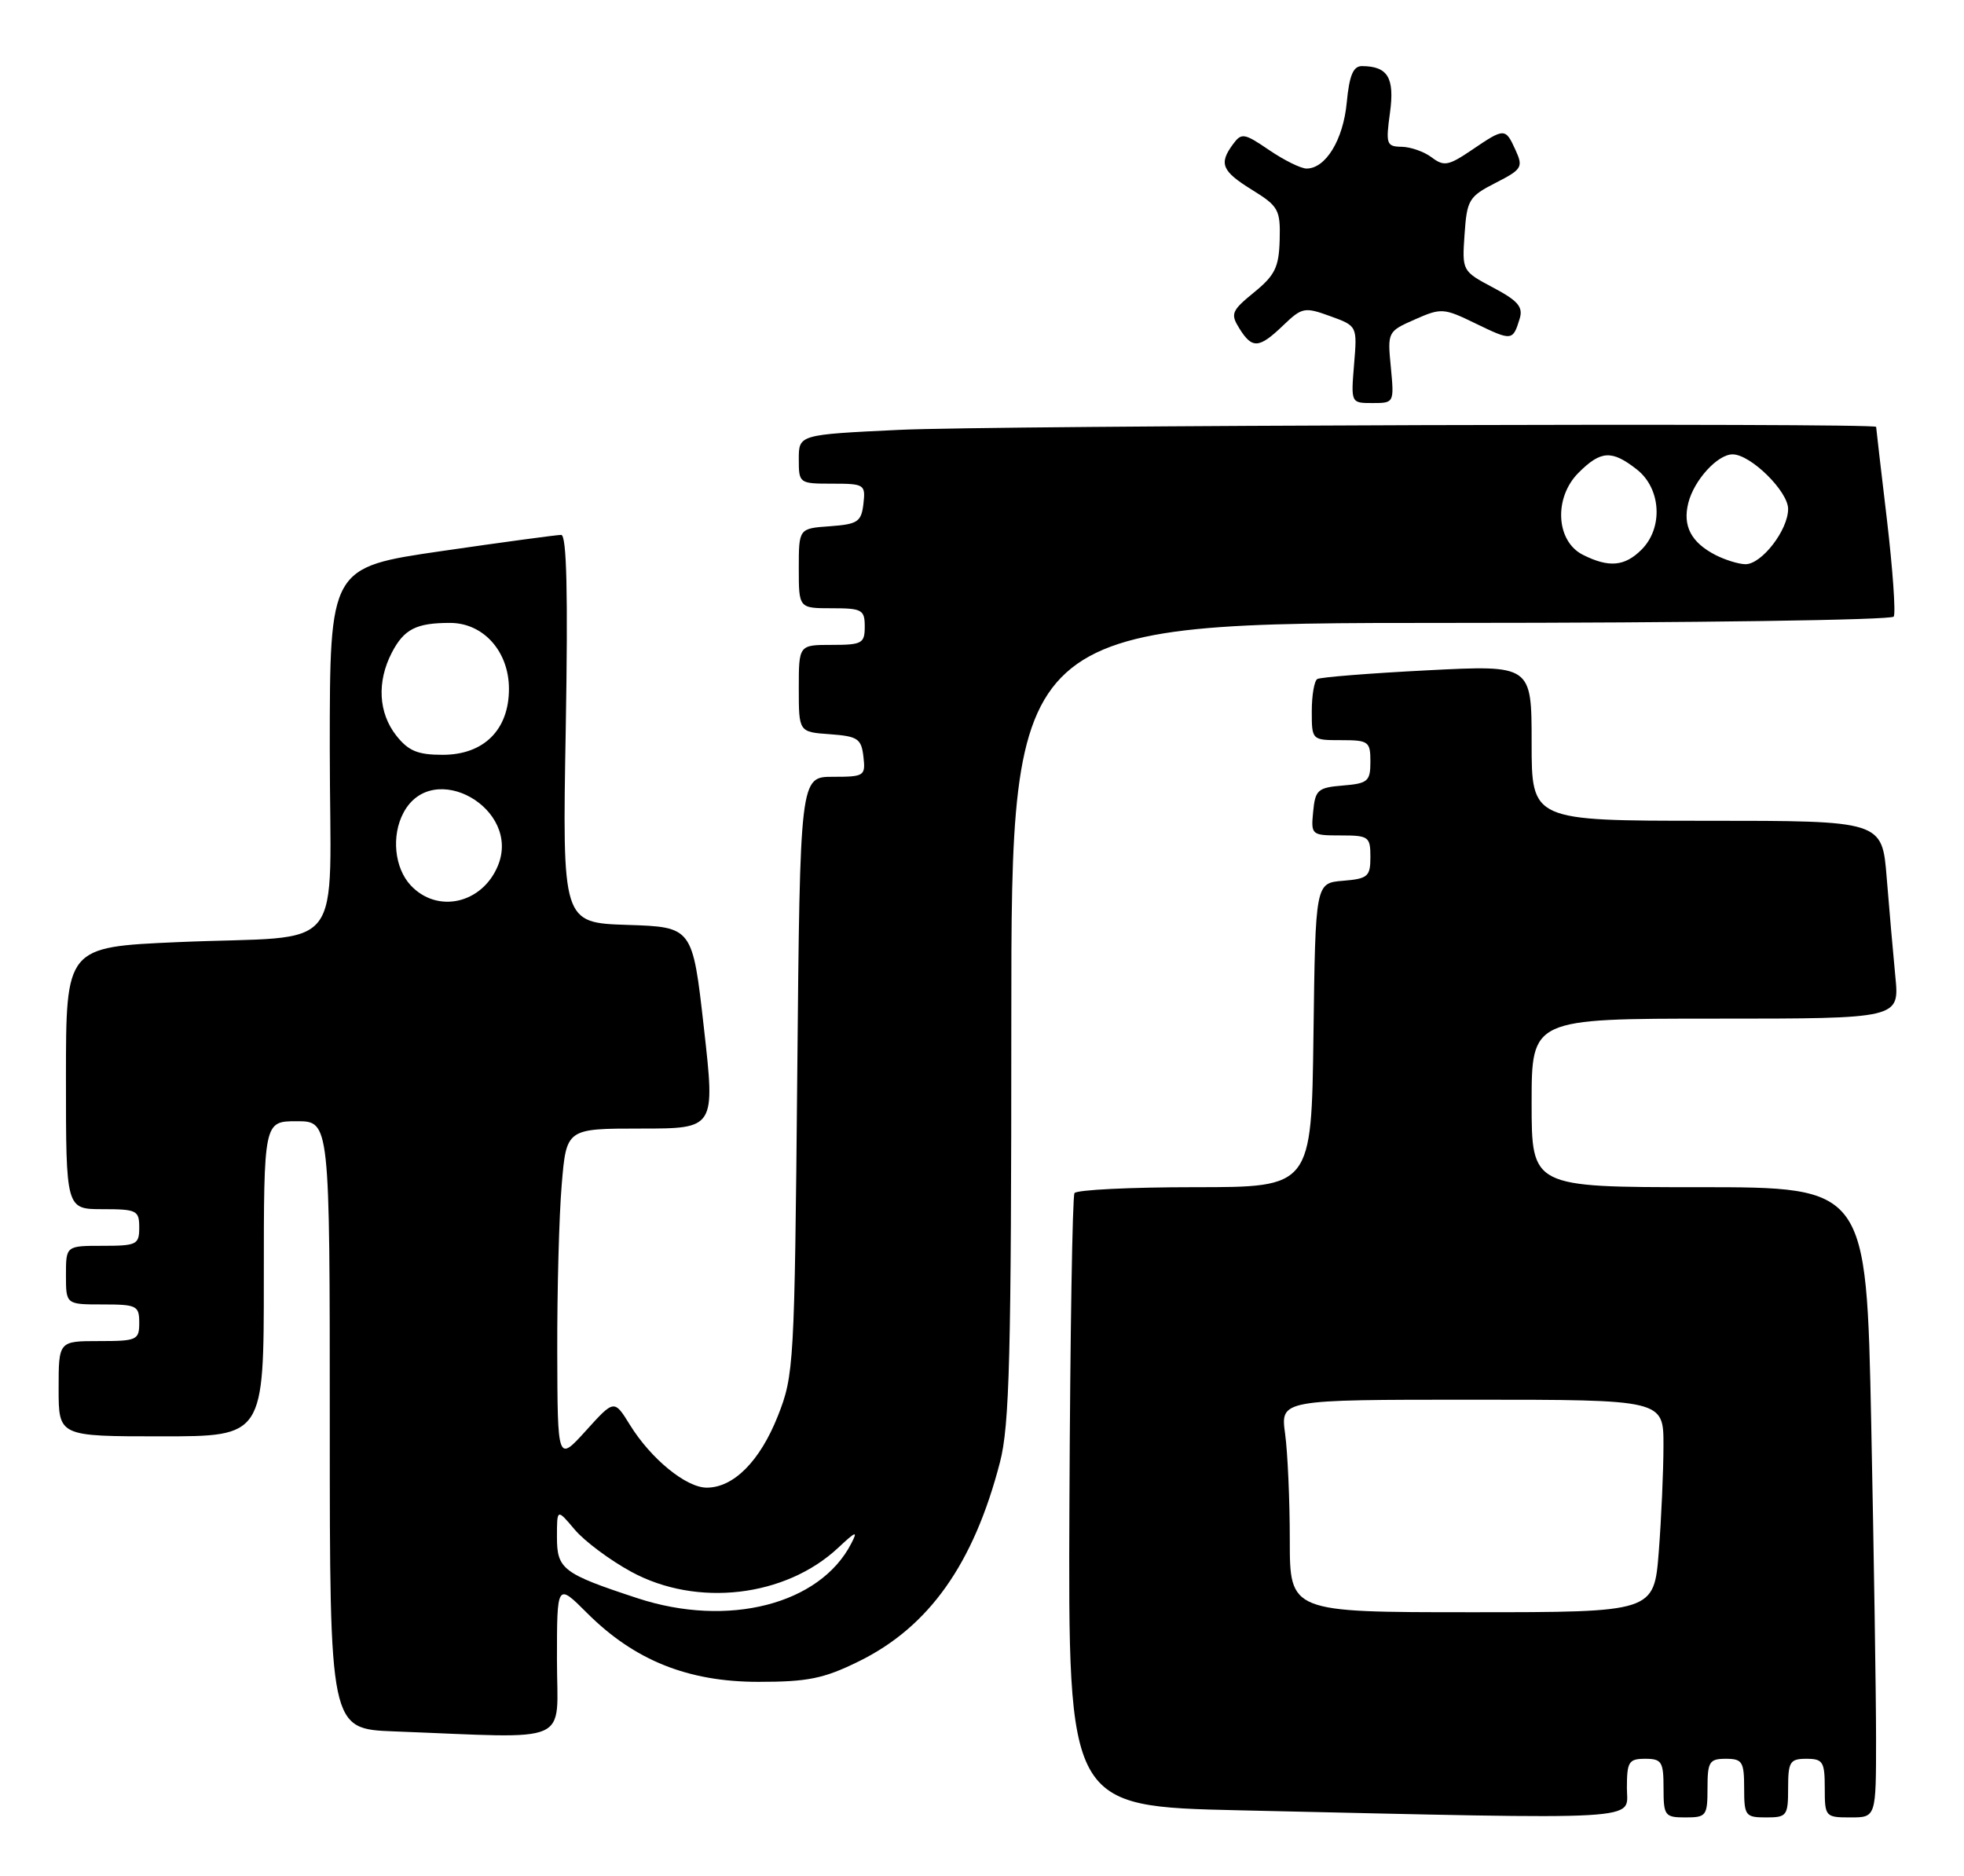 <?xml version="1.0" encoding="UTF-8" standalone="no"?>
<!DOCTYPE svg PUBLIC "-//W3C//DTD SVG 1.1//EN" "http://www.w3.org/Graphics/SVG/1.1/DTD/svg11.dtd" >
<svg xmlns="http://www.w3.org/2000/svg" xmlns:xlink="http://www.w3.org/1999/xlink" version="1.1" viewBox="0 0 268 256">
 <g >
 <path fill="currentColor"
d=" M 222.00 244.00 C 222.00 240.40 222.25 240.00 224.50 240.00 C 226.75 240.00 227.00 240.40 227.00 244.00 C 227.00 247.78 227.17 248.00 230.00 248.00 C 232.83 248.00 233.00 247.78 233.00 244.00 C 233.00 240.40 233.25 240.00 235.50 240.00 C 237.75 240.00 238.00 240.40 238.00 244.00 C 238.00 247.78 238.17 248.00 241.00 248.00 C 243.83 248.00 244.00 247.78 244.00 244.00 C 244.00 240.40 244.25 240.00 246.50 240.00 C 248.75 240.00 249.00 240.40 249.00 244.00 C 249.00 247.90 249.08 248.00 252.50 248.00 C 256.00 248.00 256.00 248.00 256.00 237.25 C 256.00 231.34 255.70 211.99 255.34 194.25 C 254.68 162.00 254.68 162.00 231.84 162.00 C 209.00 162.00 209.00 162.00 209.00 150.50 C 209.00 139.00 209.00 139.00 234.10 139.00 C 259.20 139.00 259.20 139.00 258.63 133.25 C 258.33 130.09 257.79 124.01 257.45 119.75 C 256.83 112.00 256.83 112.00 232.91 112.00 C 209.00 112.00 209.00 112.00 209.00 101.37 C 209.00 90.74 209.00 90.74 194.75 91.47 C 186.91 91.87 180.16 92.41 179.75 92.66 C 179.34 92.91 179.00 94.89 179.00 97.06 C 179.00 100.99 179.01 101.00 183.00 101.00 C 186.76 101.00 187.00 101.18 187.00 103.94 C 187.00 106.61 186.66 106.91 183.25 107.19 C 179.83 107.47 179.47 107.78 179.19 110.75 C 178.88 113.93 178.95 114.00 182.94 114.00 C 186.77 114.00 187.00 114.17 187.00 116.94 C 187.00 119.61 186.66 119.91 183.25 120.19 C 179.50 120.50 179.50 120.50 179.23 141.25 C 178.96 162.00 178.96 162.00 163.04 162.00 C 154.28 162.00 146.89 162.36 146.62 162.81 C 146.34 163.25 146.03 182.27 145.93 205.06 C 145.75 246.50 145.75 246.50 169.12 247.03 C 225.58 248.30 222.00 248.51 222.00 244.00 Z  M 76.00 226.50 C 76.00 216.00 76.00 216.00 80.10 220.10 C 86.56 226.56 93.87 229.50 103.50 229.50 C 110.22 229.50 112.40 229.06 117.16 226.72 C 126.76 222.01 132.85 213.43 136.45 199.54 C 137.76 194.52 138.00 185.05 138.00 139.29 C 138.00 85.00 138.00 85.00 197.94 85.00 C 230.91 85.00 258.12 84.61 258.41 84.14 C 258.70 83.67 258.28 77.71 257.48 70.89 C 256.67 64.08 256.01 58.39 256.01 58.25 C 255.99 57.68 135.25 58.05 122.66 58.66 C 109.00 59.31 109.00 59.31 109.00 62.66 C 109.00 65.96 109.05 66.00 113.57 66.00 C 117.96 66.00 118.12 66.11 117.82 68.75 C 117.53 71.21 117.05 71.53 113.25 71.81 C 109.00 72.11 109.00 72.11 109.00 77.56 C 109.00 83.00 109.00 83.00 113.50 83.00 C 117.63 83.00 118.00 83.20 118.00 85.50 C 118.00 87.80 117.63 88.00 113.50 88.00 C 109.00 88.00 109.00 88.00 109.00 93.94 C 109.00 99.89 109.00 99.89 113.25 100.19 C 117.05 100.47 117.53 100.79 117.82 103.25 C 118.12 105.89 117.95 106.00 113.65 106.00 C 109.17 106.00 109.17 106.00 108.79 146.75 C 108.42 186.28 108.34 187.67 106.14 193.23 C 103.70 199.38 100.11 203.00 96.44 203.00 C 93.63 203.00 88.83 199.08 85.96 194.44 C 83.81 190.96 83.81 190.96 79.95 195.23 C 76.08 199.50 76.08 199.50 76.04 184.40 C 76.02 176.10 76.29 165.86 76.65 161.65 C 77.29 154.00 77.29 154.00 87.45 154.00 C 97.60 154.00 97.60 154.00 96.05 140.25 C 94.50 126.50 94.50 126.50 85.62 126.21 C 76.73 125.92 76.73 125.92 77.20 99.46 C 77.52 80.92 77.33 73.00 76.58 72.99 C 75.99 72.99 68.64 73.98 60.25 75.20 C 45.00 77.42 45.00 77.42 45.00 102.13 C 45.00 131.01 47.73 127.54 24.25 128.56 C 9.00 129.23 9.00 129.23 9.00 147.11 C 9.00 165.00 9.00 165.00 14.00 165.00 C 18.67 165.00 19.00 165.17 19.00 167.50 C 19.00 169.83 18.67 170.00 14.00 170.00 C 9.00 170.00 9.00 170.00 9.00 174.00 C 9.00 178.00 9.00 178.00 14.00 178.00 C 18.67 178.00 19.00 178.17 19.00 180.50 C 19.00 182.86 18.70 183.00 13.50 183.00 C 8.00 183.00 8.00 183.00 8.00 189.50 C 8.00 196.00 8.00 196.00 22.00 196.00 C 36.00 196.00 36.00 196.00 36.00 174.50 C 36.00 153.00 36.00 153.00 40.50 153.00 C 45.00 153.00 45.00 153.00 45.00 194.46 C 45.00 235.92 45.00 235.92 53.75 236.26 C 78.48 237.20 76.00 238.29 76.00 226.50 Z  M 189.79 50.12 C 189.32 45.29 189.35 45.23 193.07 43.59 C 196.67 42.00 197.00 42.02 201.39 44.16 C 206.30 46.54 206.44 46.53 207.37 43.49 C 207.86 41.88 207.14 41.04 203.74 39.24 C 199.52 37.00 199.50 36.97 199.85 31.96 C 200.17 27.27 200.45 26.81 204.07 24.96 C 207.68 23.12 207.87 22.81 206.81 20.49 C 205.42 17.43 205.31 17.43 200.86 20.45 C 197.66 22.62 197.04 22.74 195.37 21.48 C 194.34 20.70 192.50 20.05 191.27 20.03 C 189.20 20.00 189.08 19.67 189.67 15.40 C 190.32 10.62 189.39 9.05 185.88 9.02 C 184.66 9.00 184.13 10.24 183.77 14.01 C 183.29 19.08 180.90 23.00 178.29 23.00 C 177.52 23.00 175.23 21.87 173.20 20.49 C 169.77 18.15 169.41 18.10 168.25 19.68 C 166.29 22.34 166.72 23.35 170.87 25.92 C 174.46 28.14 174.73 28.63 174.62 32.73 C 174.52 36.46 173.98 37.57 171.13 39.89 C 168.04 42.41 167.88 42.83 169.12 44.82 C 170.87 47.63 171.80 47.57 175.10 44.40 C 177.67 41.94 178.01 41.87 181.51 43.14 C 185.21 44.48 185.21 44.48 184.77 49.74 C 184.34 55.00 184.34 55.00 187.29 55.00 C 190.23 55.00 190.25 54.97 189.79 50.12 Z  M 176.00 210.14 C 176.00 204.72 175.71 198.19 175.36 195.64 C 174.73 191.00 174.73 191.00 200.86 191.00 C 227.00 191.00 227.00 191.00 226.99 197.25 C 226.99 200.69 226.70 207.21 226.35 211.75 C 225.70 220.00 225.70 220.00 200.85 220.00 C 176.00 220.00 176.00 220.00 176.00 210.14 Z  M 87.00 218.09 C 76.80 214.74 76.00 214.13 76.00 209.76 C 76.00 205.85 76.00 205.85 78.42 208.72 C 79.75 210.30 83.22 212.89 86.14 214.48 C 95.08 219.35 107.18 217.94 114.38 211.20 C 116.82 208.92 117.09 208.83 116.15 210.64 C 111.87 218.94 99.34 222.14 87.00 218.09 Z  M 56.04 120.81 C 53.82 118.43 53.38 114.02 55.07 110.88 C 59.04 103.46 71.18 110.31 67.94 118.14 C 65.79 123.33 59.67 124.70 56.04 120.81 Z  M 54.07 100.37 C 51.64 97.27 51.41 93.04 53.46 89.07 C 55.13 85.85 56.79 85.00 61.41 85.00 C 65.97 85.00 69.45 88.90 69.45 94.00 C 69.45 99.59 66.02 103.00 60.40 103.00 C 56.99 103.00 55.73 102.47 54.07 100.37 Z  M 216.00 75.71 C 212.31 73.86 211.99 67.92 215.40 64.51 C 218.45 61.46 219.94 61.38 223.37 64.07 C 226.67 66.67 226.98 72.02 224.00 75.00 C 221.70 77.30 219.54 77.49 216.00 75.71 Z  M 234.10 75.74 C 230.76 74.02 229.59 71.77 230.38 68.63 C 231.16 65.52 234.37 62.00 236.42 62.00 C 238.88 62.00 244.00 67.04 244.00 69.45 C 244.00 72.33 240.39 77.00 238.18 76.99 C 237.25 76.98 235.42 76.41 234.10 75.74 Z "/>
</g>
</svg>
